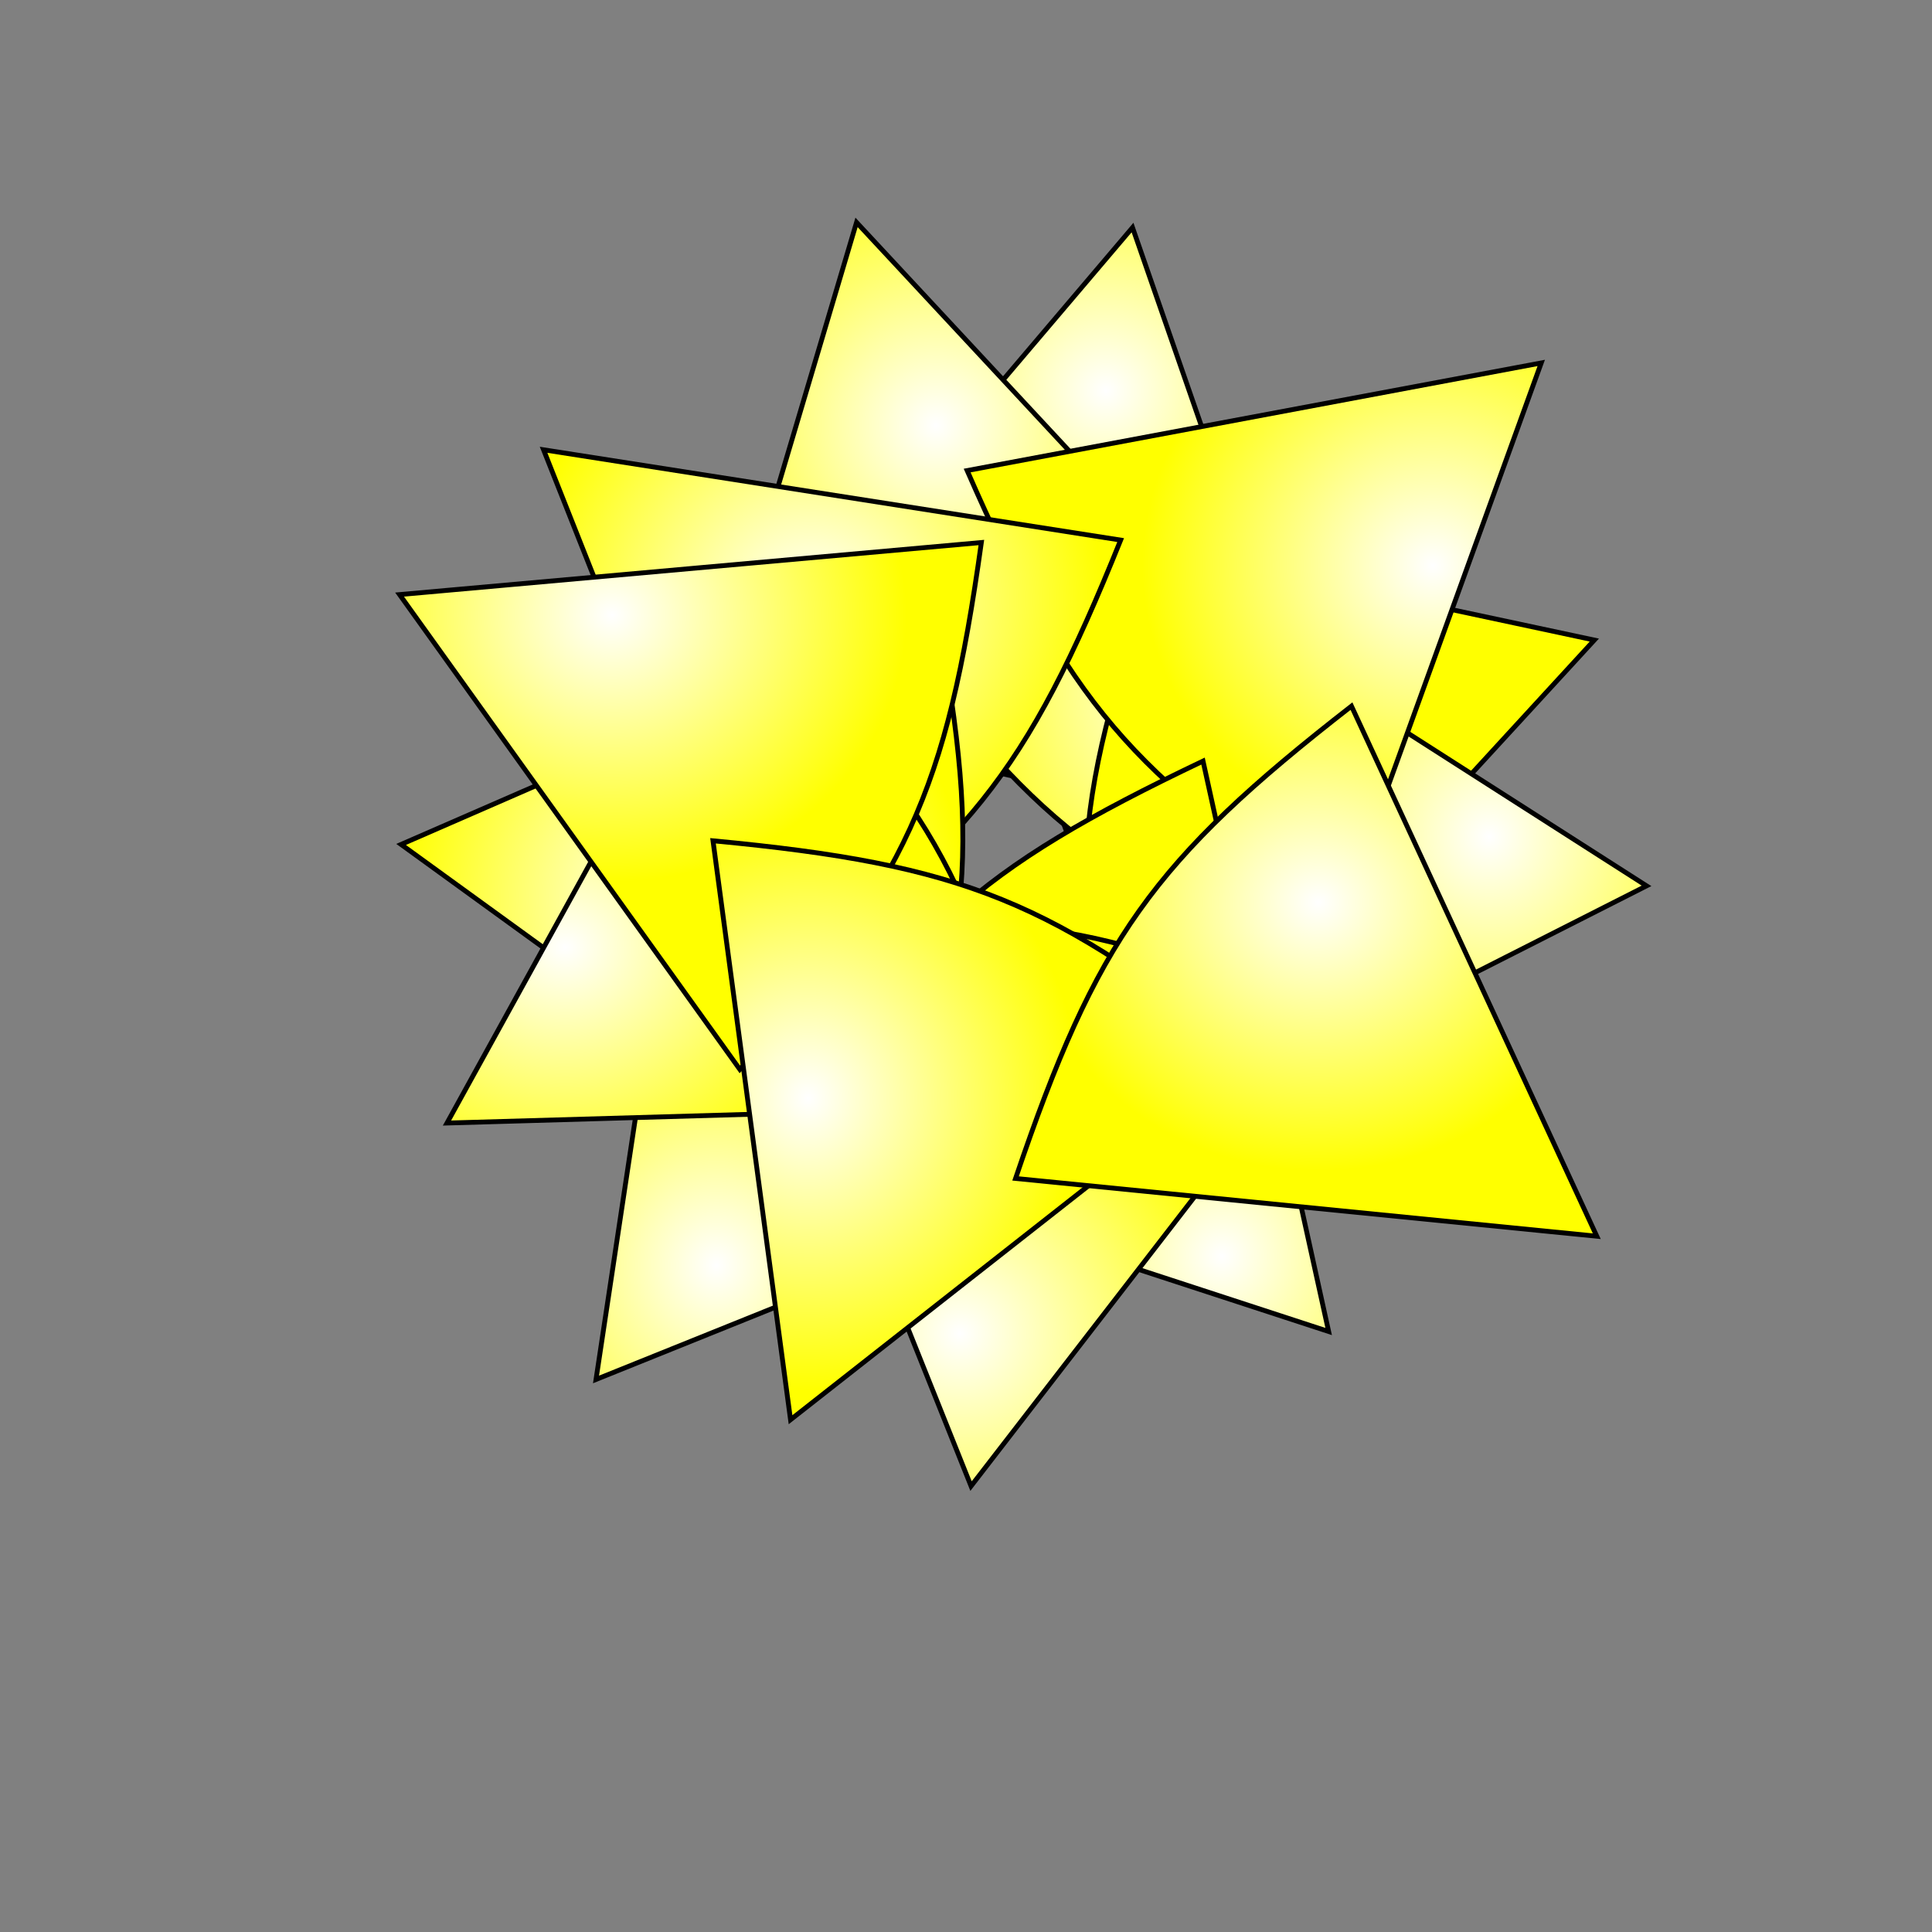 <?xml version="1.0" encoding="UTF-8" standalone="no"?>
<svg
   viewBox="0 0 400 400"
   version="1.1"
   id="svg4"
   sodipodi:docname="decoration.svg"
   inkscape:version="1.2 (dc2aedaf03, 2022-05-15)"
   xmlns:inkscape="http://www.inkscape.org/namespaces/inkscape"
   xmlns:sodipodi="http://sodipodi.sourceforge.net/DTD/sodipodi-0.dtd"
   xmlns:xlink="http://www.w3.org/1999/xlink"
   xmlns="http://www.w3.org/2000/svg"
   xmlns:svg="http://www.w3.org/2000/svg">
  <rect x="0" y="0" width="400" height="400" fill="#808080" stroke="none"/>
  <defs
     id="defs8">
    <linearGradient
       inkscape:collect="always"
       id="linearGradient3352">
      <stop
         style="stop-color:#ffff00;stop-opacity:1;"
         offset="0"
         id="stop3350" />
      <stop
         style="stop-color:#ffff00;stop-opacity:1;"
         offset="1"
         id="stop3348" />
    </linearGradient>
    <linearGradient
       inkscape:collect="always"
       id="linearGradient3338">
      <stop
         style="stop-color:#ffffff;stop-opacity:1;"
         offset="0"
         id="stop3336" />
      <stop
         style="stop-color:#ffff00;stop-opacity:1;"
         offset="1"
         id="stop3334" />
    </linearGradient>
    <linearGradient
       inkscape:collect="always"
       id="linearGradient3254">
      <stop
         style="stop-color:#ffffff;stop-opacity:1;"
         offset="0"
         id="stop3252" />
      <stop
         style="stop-color:#ffff00;stop-opacity:1;"
         offset="1"
         id="stop3250" />
    </linearGradient>
    <linearGradient
       inkscape:collect="always"
       id="linearGradient3244">
      <stop
         style="stop-color:#ffffff;stop-opacity:1;"
         offset="0"
         id="stop3240" />
      <stop
         style="stop-color:#ffff00;stop-opacity:1;"
         offset="1"
         id="stop3242" />
    </linearGradient>
    <linearGradient
       inkscape:collect="always"
       id="linearGradient3230">
      <stop
         style="stop-color:#ffffff;stop-opacity:1;"
         offset="0"
         id="stop3228" />
      <stop
         style="stop-color:#ffff00;stop-opacity:1;"
         offset="1"
         id="stop3226" />
    </linearGradient>
    <linearGradient
       inkscape:collect="always"
       id="linearGradient3192">
      <stop
         style="stop-color:#ffffff;stop-opacity:1;"
         offset="0"
         id="stop3190" />
      <stop
         style="stop-color:#ffff00;stop-opacity:1;"
         offset="1"
         id="stop3188" />
    </linearGradient>
    <linearGradient
       inkscape:collect="always"
       id="linearGradient3178">
      <stop
         style="stop-color:#ffffff;stop-opacity:1;"
         offset="0"
         id="stop3176" />
      <stop
         style="stop-color:#ffff00;stop-opacity:1;"
         offset="1"
         id="stop3174" />
    </linearGradient>
    <linearGradient
       inkscape:collect="always"
       id="linearGradient3160">
      <stop
         style="stop-color:#ffffff;stop-opacity:1;"
         offset="0"
         id="stop3158" />
      <stop
         style="stop-color:#ffff00;stop-opacity:1;"
         offset="1"
         id="stop3156" />
    </linearGradient>
    <linearGradient
       inkscape:collect="always"
       id="linearGradient3142">
      <stop
         style="stop-color:#ffffff;stop-opacity:1;"
         offset="0"
         id="stop3140" />
      <stop
         style="stop-color:#ffff00;stop-opacity:1;"
         offset="1"
         id="stop3138" />
    </linearGradient>
    <linearGradient
       inkscape:collect="always"
       id="linearGradient3132">
      <stop
         style="stop-color:#ffffff;stop-opacity:1;"
         offset="0"
         id="stop3130" />
      <stop
         style="stop-color:#ffff00;stop-opacity:1;"
         offset="1"
         id="stop3128" />
    </linearGradient>
    <linearGradient
       inkscape:collect="always"
       id="linearGradient3122">
      <stop
         style="stop-color:#ffffff;stop-opacity:1;"
         offset="0"
         id="stop3120" />
      <stop
         style="stop-color:#ffff00;stop-opacity:1;"
         offset="1"
         id="stop3118" />
    </linearGradient>
    <linearGradient
       inkscape:collect="always"
       id="linearGradient3108">
      <stop
         style="stop-color:#ffffff;stop-opacity:1;"
         offset="0"
         id="stop3106" />
      <stop
         style="stop-color:#ffff00;stop-opacity:1;"
         offset="1"
         id="stop3104" />
    </linearGradient>
    <linearGradient
       inkscape:collect="always"
       id="linearGradient3084">
      <stop
         style="stop-color:#ffffff;stop-opacity:1;"
         offset="0"
         id="stop3082" />
      <stop
         style="stop-color:#ffff00;stop-opacity:1;"
         offset="1"
         id="stop3080" />
    </linearGradient>
    <linearGradient
       inkscape:collect="always"
       id="linearGradient3074">
      <stop
         style="stop-color:#ffffff;stop-opacity:1;"
         offset="0"
         id="stop3072" />
      <stop
         style="stop-color:#ffff00;stop-opacity:1;"
         offset="1"
         id="stop3070" />
    </linearGradient>
    <linearGradient
       inkscape:collect="always"
       id="linearGradient3064">
      <stop
         style="stop-color:#ffffff;stop-opacity:1;"
         offset="0"
         id="stop3062" />
      <stop
         style="stop-color:#ffff00;stop-opacity:1;"
         offset="1"
         id="stop3060" />
    </linearGradient>
    <radialGradient
       inkscape:collect="always"
       xlink:href="#linearGradient3064"
       id="radialGradient3066"
       cx="248.443"
       cy="142.75"
       fx="248.443"
       fy="142.75"
       r="56.608"
       gradientTransform="matrix(1,0,0,1.071,0,-9.981)"
       gradientUnits="userSpaceOnUse" />
    <radialGradient
       inkscape:collect="always"
       xlink:href="#linearGradient3074"
       id="radialGradient3076"
       cx="167.314"
       cy="227.913"
       fx="167.314"
       fy="227.913"
       r="56.276"
       gradientTransform="matrix(1,0,0,1.078,0,-18.314)"
       gradientUnits="userSpaceOnUse" />
    <radialGradient
       inkscape:collect="always"
       xlink:href="#linearGradient3084"
       id="radialGradient3086"
       cx="272.94"
       cy="185.499"
       fx="272.94"
       fy="185.499"
       r="60.919"
       gradientTransform="matrix(1,0,0,0.912,0,17.686)"
       gradientUnits="userSpaceOnUse" />
    <radialGradient
       inkscape:collect="always"
       xlink:href="#linearGradient3108"
       id="radialGradient3110"
       cx="167.887"
       cy="122.513"
       fx="167.887"
       fy="122.513"
       r="60.483"
       gradientTransform="matrix(1,0,0,0.941,0,8.818)"
       gradientUnits="userSpaceOnUse" />
    <radialGradient
       inkscape:collect="always"
       xlink:href="#linearGradient3122"
       id="radialGradient3124"
       cx="228.976"
       cy="80.595"
       fx="228.976"
       fy="80.595"
       r="59.709"
       gradientTransform="matrix(1,0,0,0.988,0,1.257)"
       gradientUnits="userSpaceOnUse" />
    <radialGradient
       inkscape:collect="always"
       xlink:href="#linearGradient3132"
       id="radialGradient3134"
       cx="193.8"
       cy="88.076"
       fx="193.8"
       fy="88.076"
       r="59.143"
       gradientTransform="matrix(1,0,0,1,0,-0.004)"
       gradientUnits="userSpaceOnUse" />
    <radialGradient
       inkscape:collect="always"
       xlink:href="#linearGradient3142"
       id="radialGradient3144"
       cx="198.728"
       cy="276.738"
       fx="198.728"
       fy="276.738"
       r="60.164"
       gradientTransform="matrix(1,0,0,0.979,0,5.159)"
       gradientUnits="userSpaceOnUse" />
    <radialGradient
       inkscape:collect="always"
       xlink:href="#linearGradient3160"
       id="radialGradient3162"
       cx="253.003"
       cy="259.019"
       fx="253.003"
       fy="259.019"
       r="58.193"
       gradientTransform="matrix(1,0,0,1.027,0,-5.933)"
       gradientUnits="userSpaceOnUse" />
    <radialGradient
       inkscape:collect="always"
       xlink:href="#linearGradient3178"
       id="radialGradient3180"
       cx="148.34"
       cy="259.739"
       fx="148.34"
       fy="259.739"
       r="56.785"
       gradientTransform="matrix(1,0,0,1.066,0,-14.915)"
       gradientUnits="userSpaceOnUse" />
    <radialGradient
       inkscape:collect="always"
       xlink:href="#linearGradient3192"
       id="radialGradient3194"
       cx="117.001"
       cy="198.505"
       fx="117.001"
       fy="198.505"
       r="61.194"
       gradientTransform="matrix(1,0,0,0.876,0,22.214)"
       gradientUnits="userSpaceOnUse" />
    <radialGradient
       inkscape:collect="always"
       xlink:href="#linearGradient3230"
       id="radialGradient3232"
       cx="126.717"
       cy="123.147"
       fx="126.717"
       fy="123.147"
       r="60.975"
       gradientTransform="matrix(1,0,0,0.906,0,15.763)"
       gradientUnits="userSpaceOnUse" />
    <radialGradient
       inkscape:collect="always"
       xlink:href="#linearGradient3244"
       id="radialGradient3246"
       cx="140.937"
       cy="186.208"
       fx="140.937"
       fy="186.208"
       r="58.897"
       gradientTransform="matrix(1,0,0,1.025,0,-4.724)"
       gradientUnits="userSpaceOnUse" />
    <radialGradient
       inkscape:collect="always"
       xlink:href="#linearGradient3254"
       id="radialGradient3256"
       cx="296.673"
       cy="116.377"
       fx="296.673"
       fy="116.377"
       r="60.171"
       gradientTransform="matrix(1,0,0,0.957,0,5.717)"
       gradientUnits="userSpaceOnUse" />
    <radialGradient
       inkscape:collect="always"
       xlink:href="#linearGradient3338"
       id="radialGradient3340"
       cx="308.335"
       cy="173.454"
       fx="308.335"
       fy="173.454"
       r="58.876"
       gradientTransform="matrix(1,0,0,1.03,0,-5.429)"
       gradientUnits="userSpaceOnUse" />
    <radialGradient
       inkscape:collect="always"
       xlink:href="#linearGradient3352"
       id="radialGradient3354"
       cx="305.589"
       cy="131.658"
       fx="305.589"
       fy="131.658"
       r="59.868"
       gradientTransform="matrix(1,0,0,0.967,0,5.478)"
       gradientUnits="userSpaceOnUse" />
  </defs>
  <sodipodi:namedview
     id="namedview6"
     pagecolor="#ffffff"
     bordercolor="#000000"
     borderopacity="0.25"
     inkscape:showpageshadow="2"
     inkscape:pageopacity="0.0"
     inkscape:pagecheckerboard="0"
     inkscape:deskcolor="#d1d1d1"
     showgrid="false"
     inkscape:zoom="2.0985824"
     inkscape:cx="195.13172"
     inkscape:cy="190.12834"
     inkscape:window-width="1908"
     inkscape:window-height="1047"
     inkscape:window-x="5"
     inkscape:window-y="26"
     inkscape:window-maximized="1"
     inkscape:current-layer="svg4" />
  <path
     d="m 234.478,47.108 -78.295,92.168 c 46.386,23.944 66.045,27.623 117.951,22.079 z"
     stroke="#000000"
     fill="none"
     id="path2-5-3"
     style="fill:url(#radialGradient3124);fill-opacity:1" />
  <path
     d="M 330.088,132.521 211.823,107.258 c 0.9,52.194 6.976,71.248 36.458,114.328 z"
     stroke="#000000"
     fill="none"
     id="path2-5-3-5-6"
     style="fill:url(#radialGradient3354);fill-opacity:1" />
  <path
     d="M 177.339,46.044 142.888,161.967 c 52.104,3.192 71.576,-1.373 116.832,-27.389 z"
     stroke="#000000"
     fill="none"
     id="path2-5"
     style="fill:url(#radialGradient3134);fill-opacity:1" />
  <path
     d="M 294.91,81.572 183.086,127.619 c 30.259,42.537 46.046,54.815 94.723,73.672 z"
     stroke="#000000"
     fill="none"
     id="path2"
     style="fill:url(#radialGradient3066);fill-opacity:1" />
  <path
     d="M 340.898,183.406 239.029,118.232 c -17.481,49.188 -18.481,69.163 -5.999,119.85 z"
     stroke="#000000"
     fill="none"
     id="path2-5-3-5-6-6"
     style="fill:url(#radialGradient3340);fill-opacity:1" />
  <path
     d="M 319.099,75.141 200.236,97.423 c 20.951,47.813 33.904,63.052 77.714,91.436 z"
     stroke="#000000"
     fill="none"
     id="path2-5-3-5"
     style="fill:url(#radialGradient3256);fill-opacity:1" />
  <path
     d="m 112.54,93.122 44.552,112.428 c 42.937,-29.689 55.425,-45.311 74.928,-93.732 z"
     stroke="#000000"
     fill="none"
     id="path2-3"
     style="fill:url(#radialGradient3110);fill-opacity:1" />
  <path
     d="M 275.084,275.675 249.075,157.571 c -47.13,22.445 -61.954,35.87 -88.947,80.551 z"
     stroke="#000000"
     fill="none"
     id="path2-5-3-5-2"
     style="fill:url(#radialGradient3162);fill-opacity:1" />
  <path
     d="m 201.045,307.679 73.93,-95.705 c -47.448,-21.763 -67.257,-24.526 -118.849,-16.577 z"
     stroke="#000000"
     fill="none"
     id="path2-5-3-5-2-9"
     style="fill:url(#radialGradient3144);fill-opacity:1" />
  <path
     d="M 123.399,285.601 235.574,240.417 c -29.93,-42.769 -45.623,-55.169 -94.153,-74.399 z"
     stroke="#000000"
     fill="none"
     id="path2-5-3-5-2-1"
     style="fill:url(#radialGradient3180);fill-opacity:1" />
  <path
     d="m 83.043,174.832 97.903,70.993 c 20.314,-48.087 22.475,-67.97 12.965,-119.298 z"
     stroke="#000000"
     fill="none"
     id="path2-5-3-5-2-1-2-7"
     style="fill:url(#radialGradient3246);fill-opacity:1" />
  <path
     d="M 92.545,232.513 213.428,229.024 C 200.183,178.531 189.763,161.459 150.911,126.596 Z"
     stroke="#000000"
     fill="none"
     id="path2-5-3-5-2-1-2"
     style="fill:url(#radialGradient3194);fill-opacity:1" />
  <path
     d="m 82.729,123.104 70.442,98.3 c 34.473,-39.2 42.808,-57.38 50.01,-109.082 z"
     stroke="#000000"
     fill="none"
     id="path2-5-3-5-2-1-2-7-0"
     style="fill:url(#radialGradient3232);fill-opacity:1" />
  <path
     d="m 163.672,293.936 95.117,-74.684 C 218.116,186.531 199.588,179.001 147.619,174.073 Z"
     stroke="#000000"
     fill="none"
     id="path2-3-6"
     style="fill:url(#radialGradient3076);fill-opacity:1" />
  <path
     d="m 330.6,255.947 -50.791,-109.751 c -41.203,32.052 -52.794,48.35 -69.55,97.79 z"
     stroke="#000000"
     fill="none"
     id="path2-3-6-7"
     style="fill:url(#radialGradient3086);fill-opacity:1" />
</svg>
